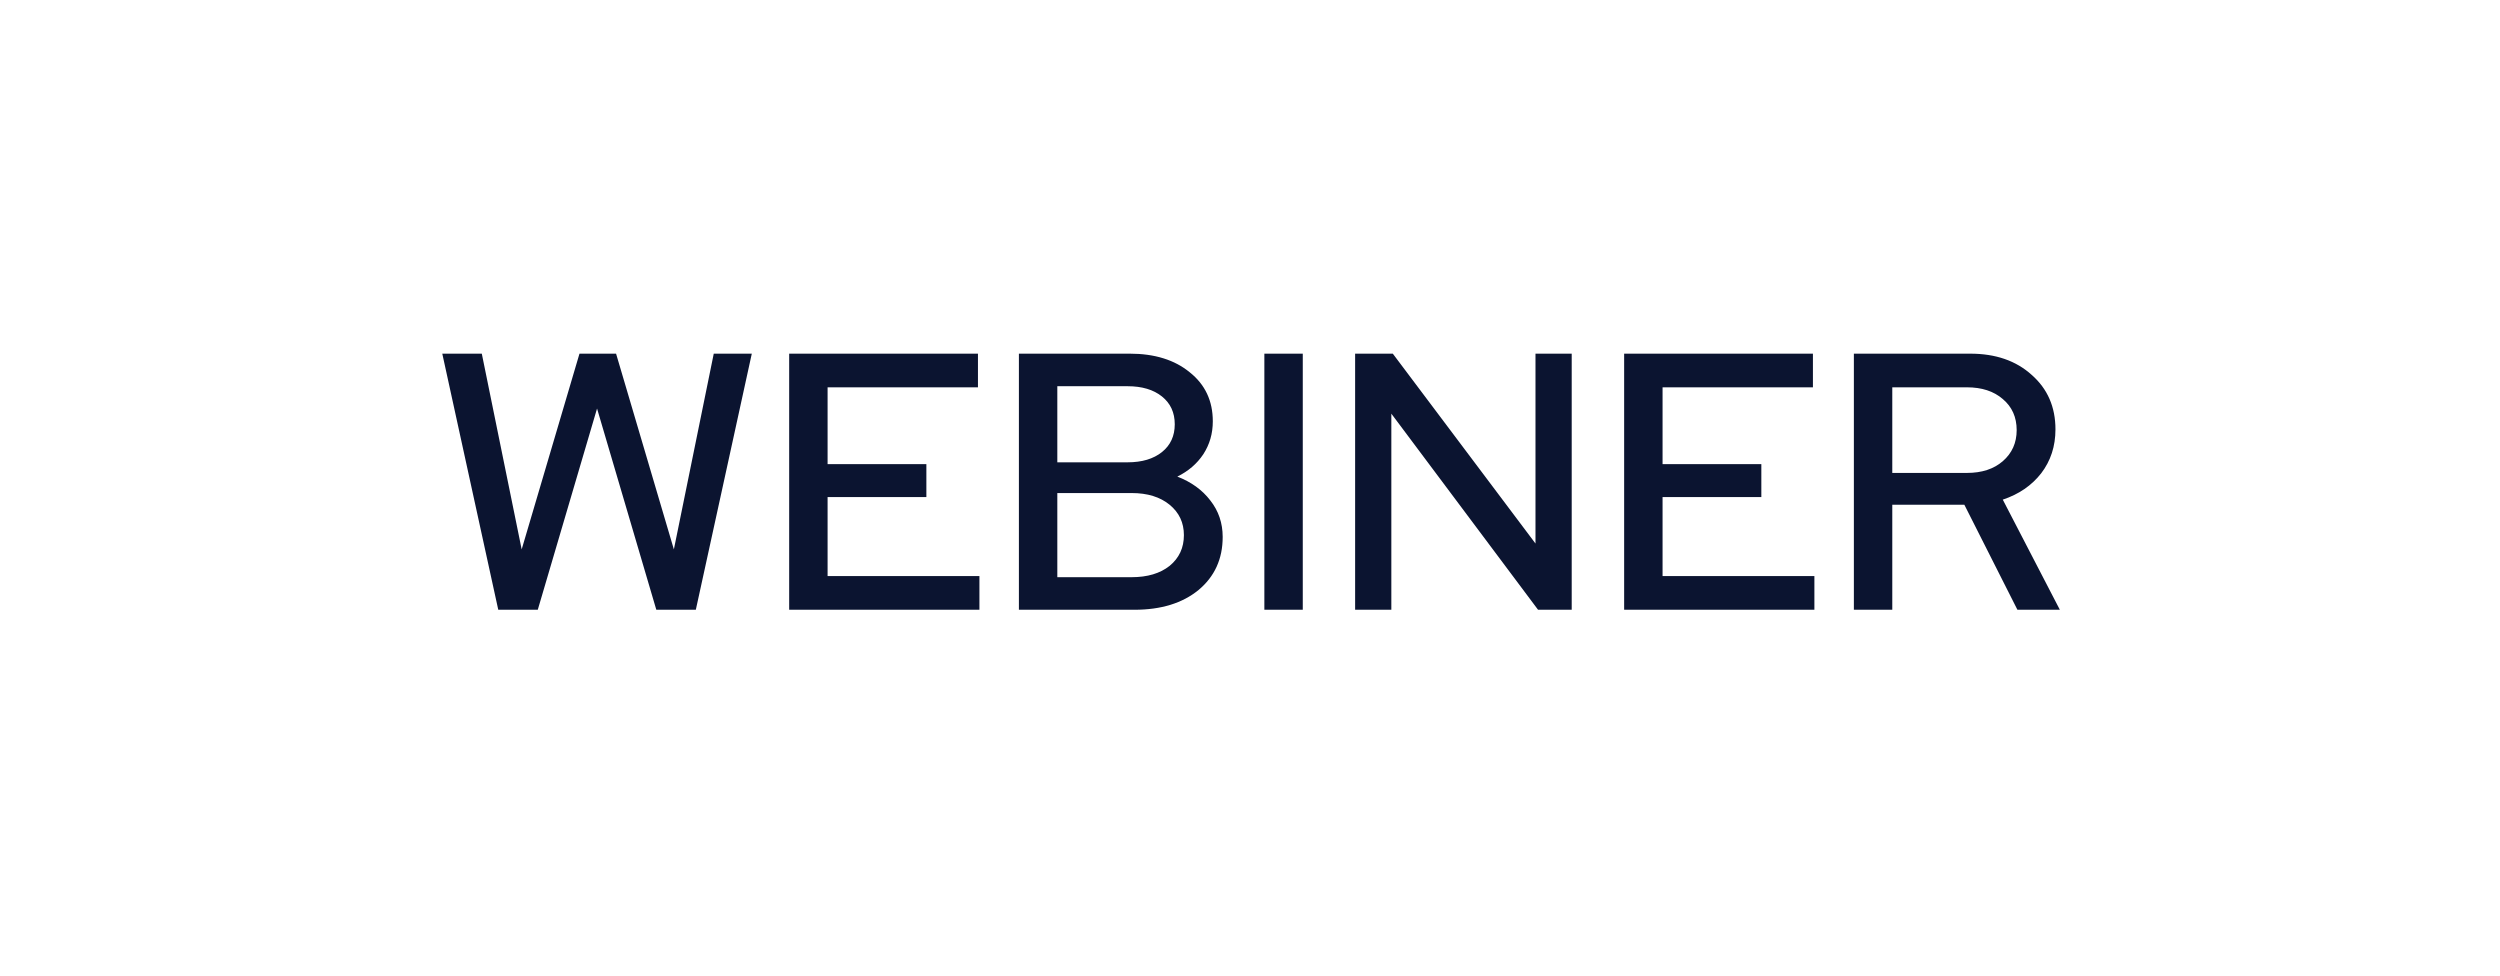 <svg width="82" height="32" viewBox="0 0 82 32" fill="none" xmlns="http://www.w3.org/2000/svg">
<g filter="url(#filter0_d_404_514)">
<rect x="2" y="1" width="78" height="28" rx="10" fill="white"/>
<path d="M17.639 19H16.343L14.507 10.6H15.803L17.111 17.02L19.007 10.6H20.207L22.103 17.02L23.411 10.6H24.659L22.823 19H21.527L19.583 12.4L17.639 19ZM25.885 19V10.6H32.077V11.704H27.145V14.224H30.385V15.304H27.145V17.896H32.125V19H25.885ZM33.42 10.6H37.056C37.872 10.6 38.528 10.804 39.024 11.212C39.528 11.612 39.78 12.148 39.78 12.82C39.78 13.22 39.676 13.58 39.468 13.9C39.26 14.212 38.976 14.456 38.616 14.632C39.072 14.808 39.432 15.068 39.696 15.412C39.968 15.756 40.104 16.156 40.104 16.612C40.104 17.332 39.84 17.912 39.312 18.352C38.784 18.784 38.084 19 37.212 19H33.42V10.6ZM36.984 11.668H34.68V14.164H36.984C37.456 14.164 37.832 14.052 38.112 13.828C38.392 13.604 38.532 13.3 38.532 12.916C38.532 12.532 38.392 12.228 38.112 12.004C37.832 11.78 37.456 11.668 36.984 11.668ZM37.116 17.932C37.636 17.932 38.052 17.808 38.364 17.56C38.676 17.304 38.832 16.968 38.832 16.552C38.832 16.144 38.676 15.812 38.364 15.556C38.052 15.3 37.636 15.172 37.116 15.172H34.68V17.932H37.116ZM41.471 19V10.6H42.731V19H41.471ZM44.448 10.6H45.684L50.364 16.828V10.6H51.552V19H50.448L45.636 12.568V19H44.448V10.6ZM53.272 19V10.6H59.464V11.704H54.532V14.224H57.772V15.304H54.532V17.896H59.512V19H53.272ZM60.807 19V10.6H64.623C65.455 10.6 66.127 10.832 66.639 11.296C67.159 11.752 67.419 12.348 67.419 13.084C67.419 13.636 67.263 14.116 66.951 14.524C66.639 14.924 66.219 15.212 65.691 15.388L67.563 19H66.171L64.431 15.556H62.067V19H60.807ZM64.515 11.704H62.067V14.512H64.515C65.003 14.512 65.395 14.384 65.691 14.128C65.995 13.864 66.147 13.524 66.147 13.108C66.147 12.684 65.995 12.344 65.691 12.088C65.395 11.832 65.003 11.704 64.515 11.704Z" fill="#0B1430"/>
</g>
<defs>
<filter id="filter0_d_404_514" x="0" y="0" width="82" height="32" filterUnits="userSpaceOnUse" color-interpolation-filters="sRGB">
<feFlood flood-opacity="0" result="BackgroundImageFix"/>
<feColorMatrix in="SourceAlpha" type="matrix" values="0 0 0 0 0 0 0 0 0 0 0 0 0 0 0 0 0 0 127 0" result="hardAlpha"/>
<feOffset dy="1"/>
<feGaussianBlur stdDeviation="1"/>
<feColorMatrix type="matrix" values="0 0 0 0 0.412 0 0 0 0 0.318 0 0 0 0 1 0 0 0 0.05 0"/>
<feBlend mode="normal" in2="BackgroundImageFix" result="effect1_dropShadow_404_514"/>
<feBlend mode="normal" in="SourceGraphic" in2="effect1_dropShadow_404_514" result="shape"/>
</filter>
</defs>
</svg>
